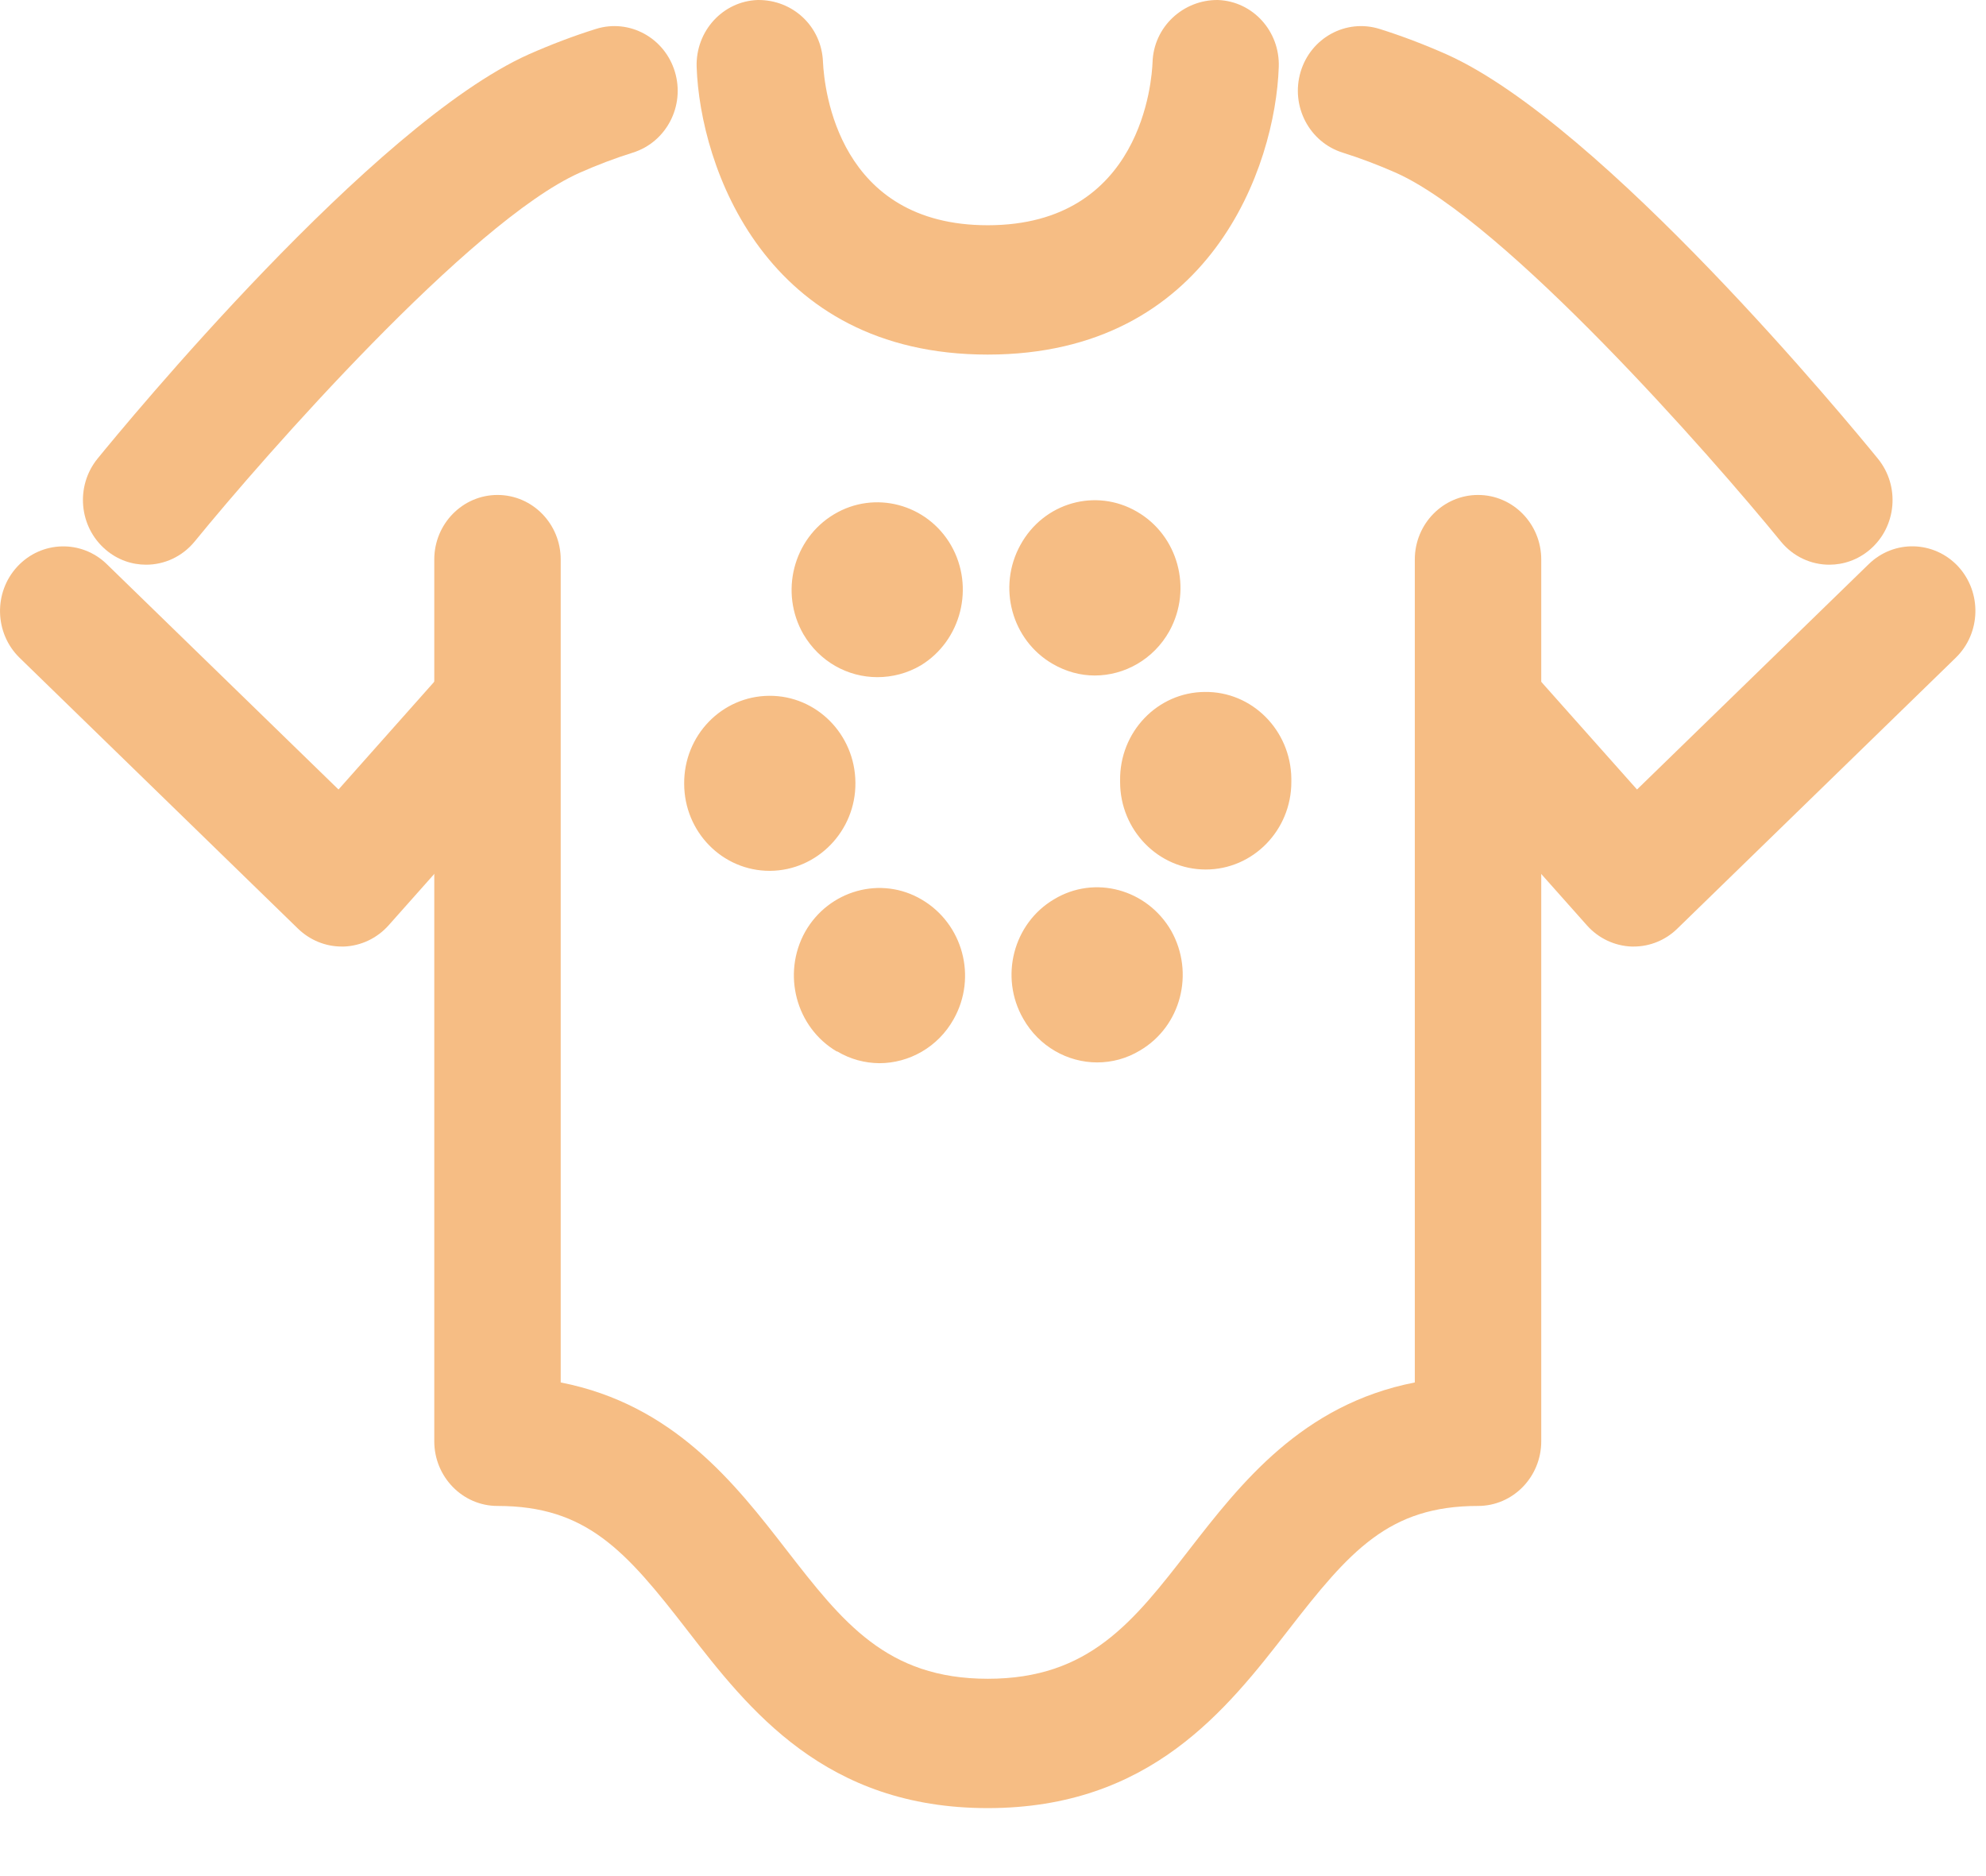 <?xml version="1.0" encoding="UTF-8"?>
<svg width="18px" height="17px" viewBox="0 0 18 17" version="1.1" xmlns="http://www.w3.org/2000/svg" xmlns:xlink="http://www.w3.org/1999/xlink">
    <!-- Generator: Sketch 57.1 (83088) - https://sketch.com -->
    <title>Group 31</title>
    <desc>Created with Sketch.</desc>
    <g id="Desktop" stroke="none" stroke-width="1" fill="none" fill-rule="evenodd">
        <g id="Group-31" transform="translate(-0, -0)" fill="#F6BD84" fill-rule="nonzero">
            <path d="M16.58,5.117 C16.416,5.117 16.253,5.045 16.14,4.906 C15.506,4.128 13.643,2.01 12.653,1.566 C12.492,1.495 12.328,1.433 12.169,1.383 C11.866,1.288 11.696,0.961 11.788,0.651 C11.88,0.342 12.2,0.168 12.503,0.262 C12.704,0.325 12.909,0.403 13.112,0.493 C14.528,1.128 16.769,3.848 17.02,4.156 C17.223,4.405 17.19,4.774 16.947,4.981 C16.839,5.073 16.709,5.117 16.58,5.117 Z" id="Path"></path>
            <path d="M14.807,8.577 C14.8,8.577 14.793,8.577 14.787,8.577 C14.633,8.571 14.487,8.502 14.383,8.385 L13.006,6.837 C12.793,6.598 12.811,6.227 13.045,6.009 C13.279,5.791 13.641,5.809 13.854,6.049 L14.837,7.154 L16.937,5.112 C17.166,4.889 17.528,4.898 17.747,5.132 C17.964,5.367 17.955,5.737 17.726,5.96 L15.202,8.415 C15.096,8.519 14.954,8.577 14.807,8.577 Z" id="Path"></path>
            <path d="M1.324,5.117 C1.195,5.117 1.065,5.073 0.958,4.981 C0.715,4.774 0.682,4.405 0.884,4.156 C1.135,3.848 3.376,1.128 4.791,0.493 C4.995,0.403 5.2,0.325 5.402,0.262 C5.703,0.168 6.024,0.341 6.117,0.651 C6.21,0.961 6.039,1.288 5.736,1.383 C5.576,1.433 5.412,1.495 5.25,1.567 C4.261,2.011 2.399,4.128 1.765,4.906 C1.651,5.045 1.489,5.117 1.324,5.117 Z" id="Path"></path>
            <path d="M8.952,16.384 C7.479,16.384 6.786,15.49 6.229,14.772 C5.672,14.052 5.317,13.646 4.509,13.646 C4.193,13.646 3.936,13.383 3.936,13.06 L3.936,5.07 C3.936,4.747 4.193,4.485 4.509,4.485 C4.826,4.485 5.082,4.747 5.082,5.07 L5.082,12.527 C6.106,12.727 6.665,13.447 7.127,14.043 C7.634,14.696 8.034,15.212 8.953,15.212 C9.872,15.212 10.272,14.696 10.778,14.043 C11.241,13.447 11.799,12.727 12.823,12.527 L12.823,5.07 C12.823,4.747 13.08,4.485 13.396,4.485 C13.713,4.485 13.969,4.747 13.969,5.07 L13.969,13.06 C13.969,13.383 13.713,13.646 13.396,13.646 C12.588,13.646 12.234,14.052 11.676,14.772 C11.118,15.49 10.425,16.384 8.952,16.384 Z" id="Path"></path>
            <path d="M8.952,3.213 C6.935,3.213 6.345,1.508 6.314,0.606 C6.304,0.282 6.551,0.011 6.867,5.95419141e-05 C7.186,-0.004 7.447,0.24 7.459,0.562 C7.471,0.811 7.598,2.041 8.952,2.041 C10.355,2.041 10.44,0.716 10.446,0.565 C10.456,0.242 10.725,-0.003 11.038,5.95419141e-05 C11.354,0.011 11.601,0.282 11.59,0.606 C11.56,1.508 10.97,3.213 8.952,3.213 Z" id="Path"></path>
            <path d="M3.097,8.577 C2.95,8.577 2.809,8.519 2.702,8.416 L0.178,5.961 C-0.051,5.738 -0.06,5.367 0.158,5.133 C0.376,4.899 0.739,4.889 0.968,5.112 L3.068,7.154 L4.05,6.049 C4.263,5.81 4.626,5.792 4.86,6.01 C5.094,6.228 5.111,6.598 4.898,6.837 L3.521,8.386 C3.417,8.502 3.272,8.571 3.118,8.577 C3.111,8.577 3.104,8.577 3.097,8.577 Z" id="Path"></path>
            <path d="M7.586,9.526 C7.586,9.526 7.586,9.526 7.586,9.529 L7.586,9.529 C7.213,9.31 7.086,8.824 7.297,8.444 L7.297,8.444 C7.511,8.066 7.986,7.933 8.355,8.152 L8.355,8.152 C8.727,8.371 8.858,8.853 8.644,9.234 L8.644,9.234 C8.501,9.491 8.237,9.634 7.97,9.634 L7.97,9.634 C7.84,9.633 7.707,9.599 7.586,9.526 Z M9.274,9.231 C9.057,8.853 9.184,8.367 9.553,8.149 L9.553,8.149 C9.922,7.926 10.397,8.057 10.615,8.434 L10.615,8.434 C10.829,8.815 10.705,9.3 10.332,9.519 L10.332,9.519 C10.211,9.592 10.078,9.627 9.944,9.627 L9.944,9.627 C9.678,9.627 9.417,9.484 9.274,9.231 Z M6.201,7.101 C6.198,6.663 6.543,6.308 6.971,6.305 L6.971,6.305 C7.399,6.301 7.75,6.654 7.753,7.092 L7.753,7.095 C7.756,7.529 7.409,7.888 6.98,7.891 L6.98,7.891 L6.977,7.891 L6.977,7.891 C6.549,7.892 6.201,7.539 6.201,7.101 Z M10.152,7.086 C10.152,7.082 10.152,7.079 10.152,7.076 L10.152,7.076 L10.152,7.073 L10.152,7.073 C10.146,6.632 10.491,6.273 10.919,6.27 L10.919,6.27 C11.347,6.264 11.698,6.616 11.704,7.054 L11.704,7.054 C11.704,7.06 11.704,7.07 11.704,7.076 L11.704,7.076 C11.704,7.079 11.704,7.082 11.704,7.086 L11.704,7.086 C11.704,7.523 11.357,7.879 10.928,7.879 L10.928,7.879 C10.5,7.879 10.152,7.523 10.152,7.086 Z M7.281,5.746 C7.065,5.369 7.188,4.883 7.558,4.661 L7.558,4.661 L7.558,4.661 L7.558,4.661 C7.927,4.439 8.402,4.566 8.619,4.94 L8.619,4.94 C8.837,5.318 8.712,5.806 8.346,6.029 L8.346,6.029 C8.222,6.102 8.086,6.136 7.952,6.136 L7.952,6.136 C7.685,6.136 7.428,5.997 7.281,5.746 Z M9.541,6.016 C9.168,5.8 9.038,5.318 9.249,4.937 L9.249,4.937 C9.46,4.553 9.932,4.42 10.304,4.636 L10.304,4.636 C10.677,4.851 10.81,5.334 10.599,5.718 L10.599,5.718 C10.456,5.975 10.192,6.121 9.922,6.121 L9.922,6.121 C9.792,6.121 9.662,6.086 9.541,6.016 Z" id="Shape"></path>
        </g>
    </g>
</svg>